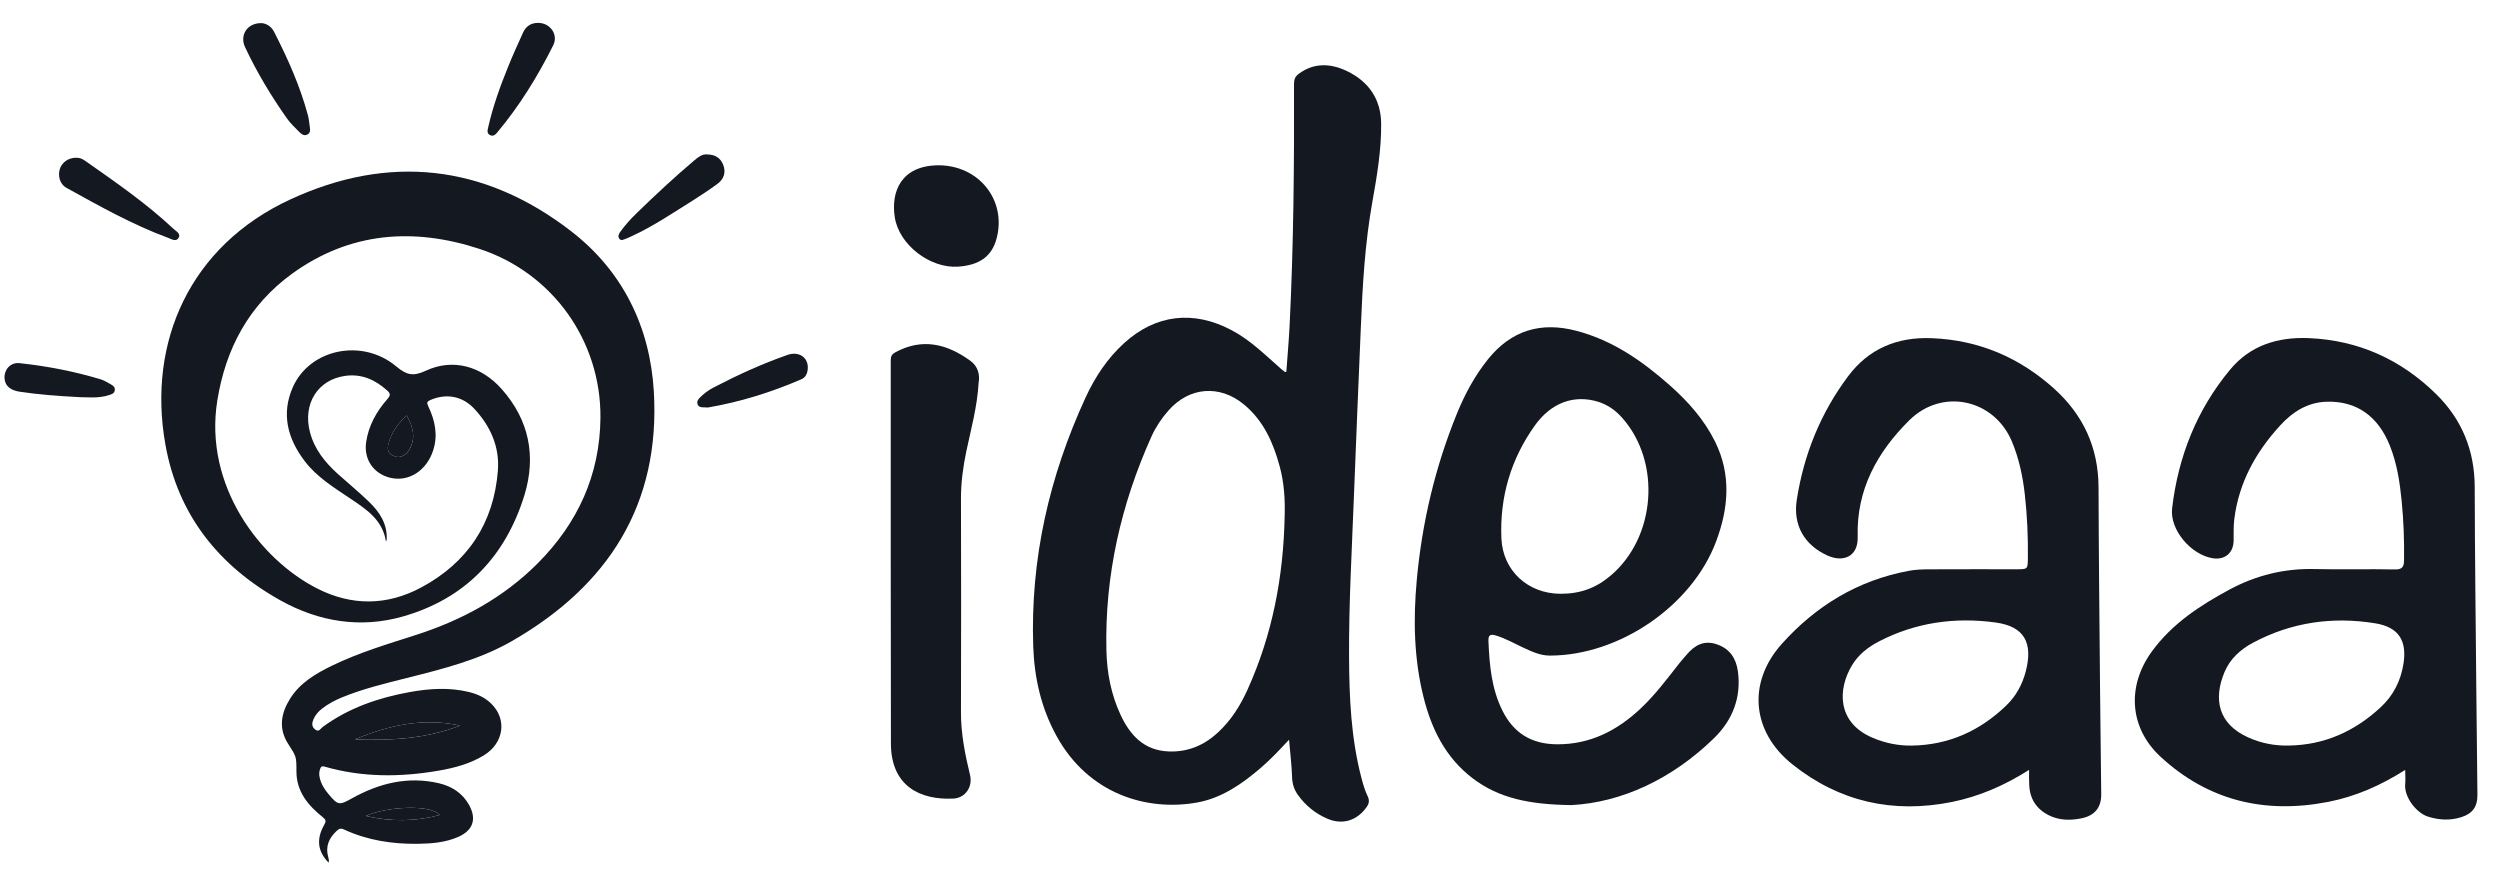 <svg width="106" height="37" viewBox="0 0 106 37" fill="none" xmlns="http://www.w3.org/2000/svg">
<path d="M16.366 22.972C16.23 22.04 15.527 21.591 14.845 21.133C14.152 20.667 13.435 20.229 12.922 19.554C12.194 18.601 11.914 17.545 12.419 16.41C13.142 14.789 15.364 14.331 16.801 15.536C17.238 15.901 17.515 15.969 18.045 15.723C19.194 15.184 20.403 15.514 21.275 16.5C22.438 17.813 22.739 19.346 22.237 20.99C21.438 23.589 19.732 25.382 17.089 26.137C15.299 26.649 13.536 26.37 11.903 25.463C9.265 23.995 7.537 21.818 7.01 18.834C6.244 14.499 8.059 10.426 12.3 8.46C16.491 6.516 20.547 6.971 24.209 9.798C26.396 11.485 27.558 13.846 27.722 16.589C28.007 21.382 25.793 24.838 21.694 27.188C20.311 27.981 18.776 28.363 17.244 28.748C16.32 28.981 15.394 29.203 14.508 29.566C14.204 29.69 13.916 29.844 13.655 30.045C13.495 30.169 13.367 30.318 13.288 30.505C13.223 30.662 13.207 30.808 13.362 30.93C13.525 31.058 13.59 30.892 13.68 30.825C14.785 30.015 16.043 29.584 17.377 29.343C18.213 29.192 19.056 29.138 19.892 29.343C20.245 29.43 20.569 29.579 20.83 29.836C21.509 30.502 21.365 31.507 20.515 32.027C19.93 32.384 19.276 32.558 18.61 32.674C16.986 32.956 15.367 32.967 13.767 32.506C13.639 32.468 13.598 32.512 13.563 32.634C13.506 32.82 13.549 32.988 13.609 33.154C13.677 33.34 13.791 33.503 13.919 33.657C14.329 34.15 14.38 34.153 14.918 33.852C16.073 33.208 17.295 32.902 18.613 33.21C19.164 33.34 19.621 33.636 19.898 34.147C20.216 34.735 20.053 35.206 19.439 35.48C18.893 35.723 18.306 35.769 17.719 35.778C16.633 35.791 15.579 35.631 14.587 35.171C14.448 35.106 14.372 35.138 14.277 35.228C13.946 35.534 13.788 35.894 13.919 36.346C13.94 36.422 13.957 36.498 13.932 36.576C13.468 36.102 13.4 35.58 13.748 34.971C13.837 34.813 13.818 34.754 13.68 34.645C13.06 34.145 12.569 33.562 12.569 32.709C12.569 32.068 12.563 32.076 12.221 31.545C11.797 30.89 11.914 30.24 12.302 29.62C12.726 28.948 13.386 28.561 14.082 28.222C15.228 27.667 16.445 27.304 17.651 26.917C19.602 26.289 21.354 25.336 22.805 23.879C24.5 22.176 25.437 20.131 25.459 17.716C25.486 14.458 23.438 11.574 20.33 10.553C17.529 9.635 14.826 9.838 12.386 11.604C10.564 12.925 9.569 14.77 9.214 16.982C8.635 20.578 11.017 23.719 13.451 24.954C14.924 25.701 16.415 25.68 17.855 24.911C19.827 23.855 20.938 22.184 21.11 19.952C21.188 18.948 20.797 18.07 20.112 17.334C19.613 16.795 18.933 16.671 18.26 16.955C18.102 17.023 18.086 17.074 18.159 17.228C18.444 17.824 18.578 18.441 18.366 19.097C18.086 19.958 17.333 20.443 16.551 20.259C15.837 20.09 15.418 19.473 15.524 18.747C15.627 18.038 15.967 17.442 16.431 16.912C16.554 16.773 16.565 16.692 16.421 16.562C15.918 16.107 15.345 15.845 14.658 15.934C13.473 16.088 12.829 17.12 13.142 18.322C13.332 19.053 13.783 19.606 14.329 20.099C14.764 20.491 15.217 20.862 15.638 21.268C16.092 21.704 16.431 22.211 16.396 22.882C16.383 22.901 16.372 22.936 16.366 22.972ZM15.052 31.35C16.57 31.41 18.067 31.323 19.507 30.765C17.953 30.421 16.486 30.749 15.052 31.35ZM17.247 17.616C16.863 17.962 16.589 18.352 16.467 18.837C16.421 19.021 16.437 19.192 16.63 19.3C16.812 19.403 16.988 19.405 17.16 19.281C17.32 19.165 17.407 19.002 17.466 18.82C17.605 18.39 17.45 18.014 17.247 17.616ZM15.508 34.599C16.595 34.846 17.613 34.832 18.643 34.556C18.268 34.096 16.391 34.193 15.508 34.599Z" fill="#141820"/>
<path d="M54.54 15.771C54.586 15.126 54.646 14.479 54.678 13.829C54.849 10.406 54.877 6.981 54.866 3.553C54.866 3.363 54.92 3.239 55.069 3.128C55.721 2.646 56.428 2.689 57.101 3.009C58.022 3.447 58.553 4.197 58.561 5.243C58.571 6.356 58.386 7.452 58.191 8.543C57.873 10.312 57.772 12.099 57.699 13.889C57.601 16.291 57.493 18.693 57.404 21.097C57.319 23.342 57.189 25.587 57.2 27.834C57.208 29.568 57.281 31.298 57.726 32.988C57.794 33.245 57.865 33.508 57.982 33.743C58.08 33.944 58.049 34.082 57.925 34.247C57.514 34.807 56.906 34.986 56.267 34.707C55.765 34.488 55.352 34.152 55.034 33.708C54.874 33.486 54.795 33.248 54.785 32.963C54.768 32.454 54.705 31.945 54.656 31.363C54.23 31.821 53.853 32.221 53.432 32.579C52.638 33.256 51.785 33.846 50.74 34.03C48.615 34.404 46.154 33.665 44.804 31.219C44.149 30.033 43.855 28.75 43.809 27.409C43.684 23.713 44.486 20.204 46.029 16.854C46.428 15.988 46.953 15.189 47.67 14.541C49.009 13.328 50.606 13.147 52.211 13.995C53.024 14.422 53.66 15.067 54.339 15.66C54.382 15.698 54.431 15.733 54.477 15.768C54.477 15.776 54.491 15.771 54.54 15.771ZM54.469 21.907C54.491 21.192 54.45 20.48 54.262 19.787C53.991 18.779 53.578 17.842 52.75 17.155C51.717 16.296 50.424 16.404 49.544 17.404C49.253 17.734 49.009 18.097 48.829 18.492C47.528 21.384 46.838 24.406 46.912 27.583C46.934 28.53 47.112 29.451 47.514 30.315C47.919 31.179 48.512 31.821 49.549 31.861C50.356 31.894 51.046 31.607 51.633 31.065C52.19 30.553 52.587 29.925 52.893 29.245C53.95 26.914 54.417 24.455 54.469 21.907Z" fill="#141820"/>
<path d="M101.981 32.644C100.935 33.307 99.871 33.776 98.707 34.001C96.026 34.523 93.62 33.947 91.607 32.086C90.278 30.857 90.172 29.086 91.24 27.621C92.096 26.446 93.28 25.669 94.541 24.992C95.665 24.39 96.863 24.095 98.148 24.128C99.284 24.155 100.419 24.12 101.552 24.144C101.889 24.152 101.93 23.99 101.932 23.741C101.943 22.909 101.913 22.078 101.831 21.249C101.753 20.448 101.634 19.66 101.334 18.907C100.832 17.642 99.919 16.998 98.656 17.033C97.836 17.055 97.198 17.469 96.67 18.049C95.638 19.178 94.926 20.472 94.734 22.01C94.695 22.314 94.712 22.622 94.706 22.931C94.695 23.448 94.334 23.751 93.821 23.67C92.899 23.524 91.989 22.462 92.098 21.55C92.356 19.362 93.142 17.372 94.56 15.668C95.407 14.65 96.564 14.282 97.888 14.336C100.003 14.425 101.796 15.243 103.291 16.708C104.388 17.786 104.926 19.107 104.928 20.656C104.934 23.459 104.969 26.264 104.994 29.067C105.008 30.613 105.029 32.157 105.043 33.703C105.048 34.204 104.834 34.502 104.35 34.651C103.88 34.797 103.412 34.773 102.942 34.623C102.456 34.469 101.919 33.79 101.981 33.226C101.997 33.053 101.981 32.874 101.981 32.644ZM97.032 31.612C98.553 31.591 99.843 31.009 100.943 29.985C101.476 29.492 101.788 28.875 101.905 28.157C102.065 27.172 101.71 26.592 100.715 26.429C98.9 26.134 97.156 26.381 95.524 27.253C94.997 27.534 94.559 27.93 94.323 28.488C93.832 29.655 94.063 30.689 95.298 31.255C95.85 31.509 96.425 31.623 97.032 31.612Z" fill="#141820"/>
<path d="M86.033 32.642C84.987 33.308 83.919 33.768 82.76 34.004C80.263 34.505 77.992 33.998 76.004 32.414C74.273 31.036 74.075 28.945 75.55 27.299C76.992 25.688 78.78 24.599 80.945 24.201C81.235 24.147 81.54 24.139 81.836 24.139C83.062 24.133 84.286 24.136 85.509 24.136C85.977 24.136 85.977 24.136 85.982 23.651C85.993 22.75 85.952 21.848 85.851 20.954C85.764 20.188 85.604 19.435 85.303 18.715C84.544 16.917 82.347 16.44 80.953 17.821C79.589 19.172 78.709 20.773 78.766 22.75C78.794 23.63 78.126 23.852 77.471 23.549C76.501 23.102 76.017 22.262 76.183 21.195C76.479 19.278 77.191 17.518 78.354 15.961C79.228 14.788 80.434 14.279 81.906 14.339C83.9 14.418 85.612 15.151 87.082 16.467C88.329 17.586 88.972 18.975 88.978 20.662C88.986 23.535 89.019 26.408 89.043 29.281C89.056 30.746 89.079 32.214 89.092 33.679C89.098 34.242 88.812 34.583 88.255 34.697C87.778 34.794 87.299 34.786 86.859 34.562C86.332 34.293 86.055 33.852 86.039 33.259C86.028 33.069 86.033 32.883 86.033 32.642ZM81.057 31.613C82.624 31.591 83.945 30.99 85.061 29.918C85.476 29.519 85.746 29.027 85.892 28.469C86.21 27.247 85.827 26.56 84.613 26.394C82.893 26.159 81.227 26.389 79.668 27.196C79.203 27.437 78.797 27.754 78.524 28.209C77.925 29.203 77.867 30.619 79.38 31.274C79.916 31.504 80.472 31.621 81.057 31.613Z" fill="#141820"/>
<path d="M66.63 34.136C64.846 34.114 63.55 33.846 62.436 32.996C61.292 32.124 60.697 30.914 60.358 29.56C59.95 27.927 59.918 26.267 60.07 24.604C60.293 22.159 60.852 19.79 61.784 17.512C62.118 16.695 62.537 15.923 63.093 15.229C64.08 14.006 65.329 13.629 66.842 14.027C68.385 14.433 69.643 15.313 70.811 16.348C71.58 17.03 72.256 17.791 72.718 18.723C73.413 20.125 73.292 21.55 72.764 22.955C71.74 25.693 68.651 27.794 65.718 27.797C65.291 27.797 64.93 27.618 64.563 27.448C64.186 27.274 63.824 27.063 63.422 26.944C63.186 26.873 63.099 26.93 63.11 27.185C63.153 28.198 63.24 29.202 63.702 30.128C64.172 31.076 64.927 31.55 66.011 31.558C67.424 31.566 68.56 30.981 69.556 30.047C70.168 29.473 70.667 28.807 71.18 28.152C71.284 28.019 71.4 27.894 71.507 27.767C71.851 27.355 72.256 27.125 72.814 27.326C73.351 27.518 73.609 27.916 73.686 28.46C73.84 29.576 73.455 30.535 72.68 31.293C70.893 33.039 68.746 34.025 66.63 34.136ZM66.171 25.176C67.008 25.176 67.671 24.935 68.301 24.398C70.206 22.776 70.442 19.611 68.796 17.732C68.507 17.404 68.168 17.158 67.747 17.03C66.741 16.727 65.772 17.068 65.076 18.043C64.06 19.465 63.588 21.073 63.659 22.812C63.71 24.198 64.789 25.176 66.171 25.176Z" fill="#141820"/>
<path d="M41.494 16.228C41.432 17.266 41.171 18.192 40.973 19.131C40.834 19.792 40.745 20.456 40.745 21.133C40.753 24.154 40.755 27.177 40.745 30.199C40.742 31.108 40.918 31.986 41.13 32.863C41.25 33.356 40.935 33.833 40.424 33.86C39.041 33.927 37.781 33.356 37.775 31.531C37.762 26.112 37.77 20.694 37.767 15.273C37.767 15.102 37.819 15.015 37.968 14.934C39.096 14.328 40.133 14.566 41.138 15.294C41.478 15.533 41.551 15.903 41.494 16.228Z" fill="#141820"/>
<path d="M39.786 7.008C41.503 7.008 42.682 8.481 42.258 10.103C42.06 10.861 41.541 11.243 40.623 11.306C39.436 11.387 38.121 10.382 37.939 9.215C37.77 8.135 38.197 7.022 39.786 7.008Z" fill="#141820"/>
<path d="M11.083 0.98C11.281 0.991 11.493 1.105 11.618 1.343C12.205 2.489 12.727 3.658 13.061 4.904C13.102 5.056 13.107 5.215 13.134 5.373C13.156 5.505 13.167 5.641 13.025 5.708C12.884 5.776 12.773 5.681 12.683 5.589C12.504 5.405 12.311 5.229 12.164 5.018C11.491 4.062 10.89 3.063 10.393 2.004C10.151 1.498 10.477 0.972 11.083 0.98Z" fill="#141820"/>
<path d="M3.204 6.689C3.351 6.678 3.484 6.727 3.595 6.808C4.894 7.718 6.2 8.62 7.36 9.706C7.466 9.806 7.675 9.909 7.575 10.082C7.466 10.269 7.271 10.139 7.121 10.082C5.611 9.524 4.215 8.736 2.813 7.962C2.539 7.81 2.441 7.455 2.541 7.152C2.631 6.881 2.905 6.692 3.204 6.689Z" fill="#141820"/>
<path d="M22.821 0.97C23.327 0.97 23.683 1.468 23.457 1.92C22.797 3.242 22.023 4.496 21.069 5.633C20.993 5.722 20.906 5.787 20.787 5.733C20.627 5.66 20.673 5.516 20.7 5.394C20.901 4.506 21.21 3.651 21.553 2.808C21.748 2.324 21.966 1.847 22.183 1.371C22.305 1.108 22.523 0.967 22.821 0.97Z" fill="#141820"/>
<path d="M29.973 6.548C30.326 6.548 30.544 6.697 30.661 6.981C30.786 7.29 30.707 7.588 30.419 7.796C30.082 8.043 29.734 8.273 29.384 8.495C28.528 9.031 27.689 9.6 26.768 10.022C26.686 10.06 26.605 10.098 26.521 10.128C26.431 10.16 26.33 10.228 26.254 10.114C26.189 10.02 26.235 9.925 26.292 9.841C26.504 9.54 26.754 9.269 27.018 9.015C27.8 8.254 28.599 7.509 29.433 6.805C29.598 6.664 29.77 6.529 29.973 6.548Z" fill="#141820"/>
<path d="M30.011 17.279C29.94 17.277 29.872 17.271 29.802 17.269C29.707 17.269 29.623 17.25 29.582 17.152C29.538 17.047 29.579 16.96 29.65 16.884C29.829 16.695 30.035 16.543 30.267 16.424C31.277 15.898 32.312 15.425 33.391 15.048C33.882 14.877 34.29 15.167 34.249 15.646C34.233 15.836 34.154 16.007 33.98 16.08C32.703 16.632 31.383 17.044 30.011 17.279Z" fill="#141820"/>
<path d="M3.386 16.84C2.427 16.789 1.626 16.729 0.83 16.608C0.453 16.551 0.232 16.372 0.197 16.085C0.148 15.695 0.431 15.357 0.822 15.397C1.998 15.522 3.155 15.746 4.288 16.09C4.438 16.136 4.571 16.231 4.712 16.304C4.815 16.358 4.889 16.434 4.864 16.564C4.842 16.678 4.747 16.71 4.652 16.743C4.185 16.903 3.704 16.84 3.386 16.84Z" fill="#141820"/>
<path d="M15.051 31.35C16.486 30.748 17.953 30.421 19.506 30.765C18.067 31.32 16.57 31.409 15.051 31.35Z" fill="#141820"/>
<path d="M17.246 17.615C17.45 18.01 17.608 18.387 17.464 18.82C17.404 19.002 17.317 19.167 17.157 19.28C16.983 19.405 16.809 19.405 16.627 19.299C16.437 19.191 16.418 19.018 16.464 18.836C16.589 18.352 16.863 17.962 17.246 17.615Z" fill="#141820"/>
<path d="M15.508 34.599C16.39 34.193 18.268 34.098 18.642 34.556C17.613 34.832 16.594 34.843 15.508 34.599Z" fill="#141820"/>
</svg>
